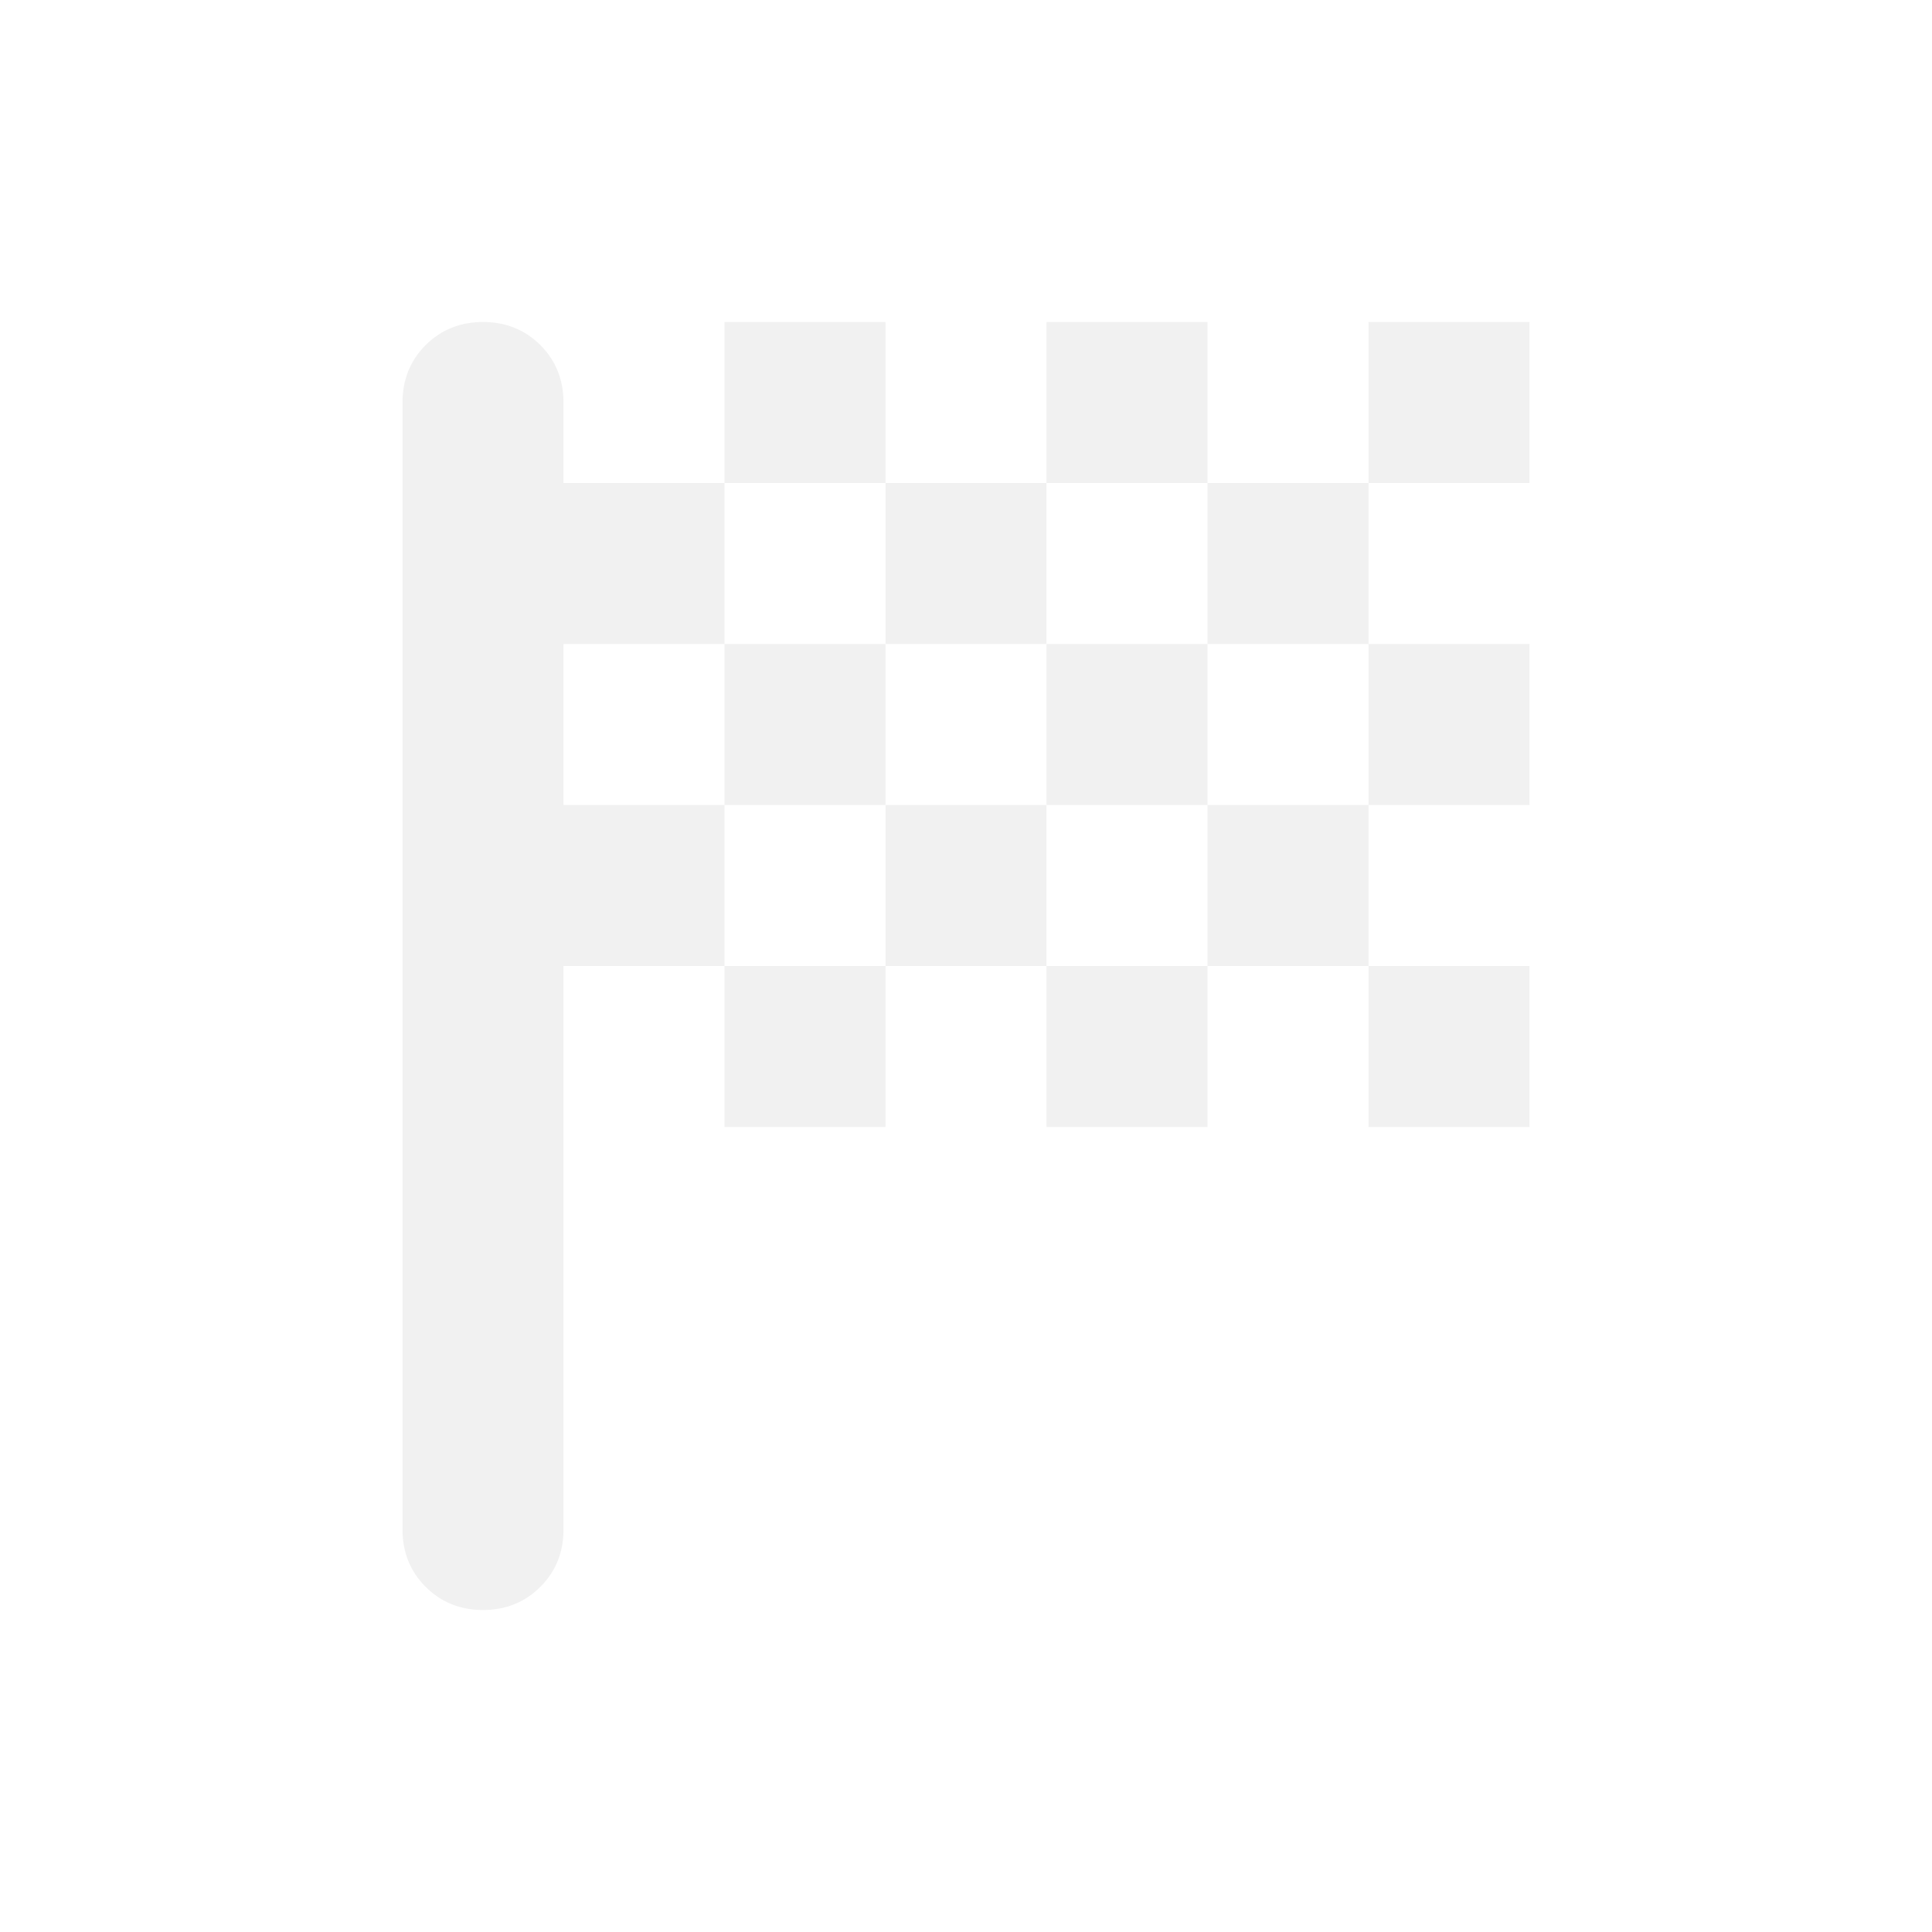 <svg width="24" height="24" viewBox="0 0 24 24" fill="none" xmlns="http://www.w3.org/2000/svg">
<mask id="mask0_194_13893" style="mask-type:alpha" maskUnits="userSpaceOnUse" x="0" y="0" width="24" height="24">
<rect width="24" height="24" fill="#D9D9D9"/>
</mask>
<g mask="url(#mask0_194_13893)">
<path d="M9 6H11V4H9V6ZM13 6V4H15V6H13ZM9 14V12H11V14H9ZM17 10V8H19V10H17ZM17 14V12H19V14H17ZM13 14V12H15V14H13ZM17 6V4H19V6H17ZM11 8V6H13V8H11ZM6 20C5.717 20 5.479 19.904 5.287 19.712C5.096 19.521 5 19.283 5 19V5C5 4.717 5.096 4.479 5.287 4.287C5.479 4.096 5.717 4 6 4C6.283 4 6.521 4.096 6.713 4.287C6.904 4.479 7 4.717 7 5V6H9V8H7V10H9V12H7V19C7 19.283 6.904 19.521 6.713 19.712C6.521 19.904 6.283 20 6 20ZM15 12V10H17V12H15ZM11 12V10H13V12H11ZM9 10V8H11V10H9ZM13 10V8H15V10H13ZM15 8V6H17V8H15Z" fill="#E7E7E7" fill-opacity="0.56"/>
</g>
</svg>
